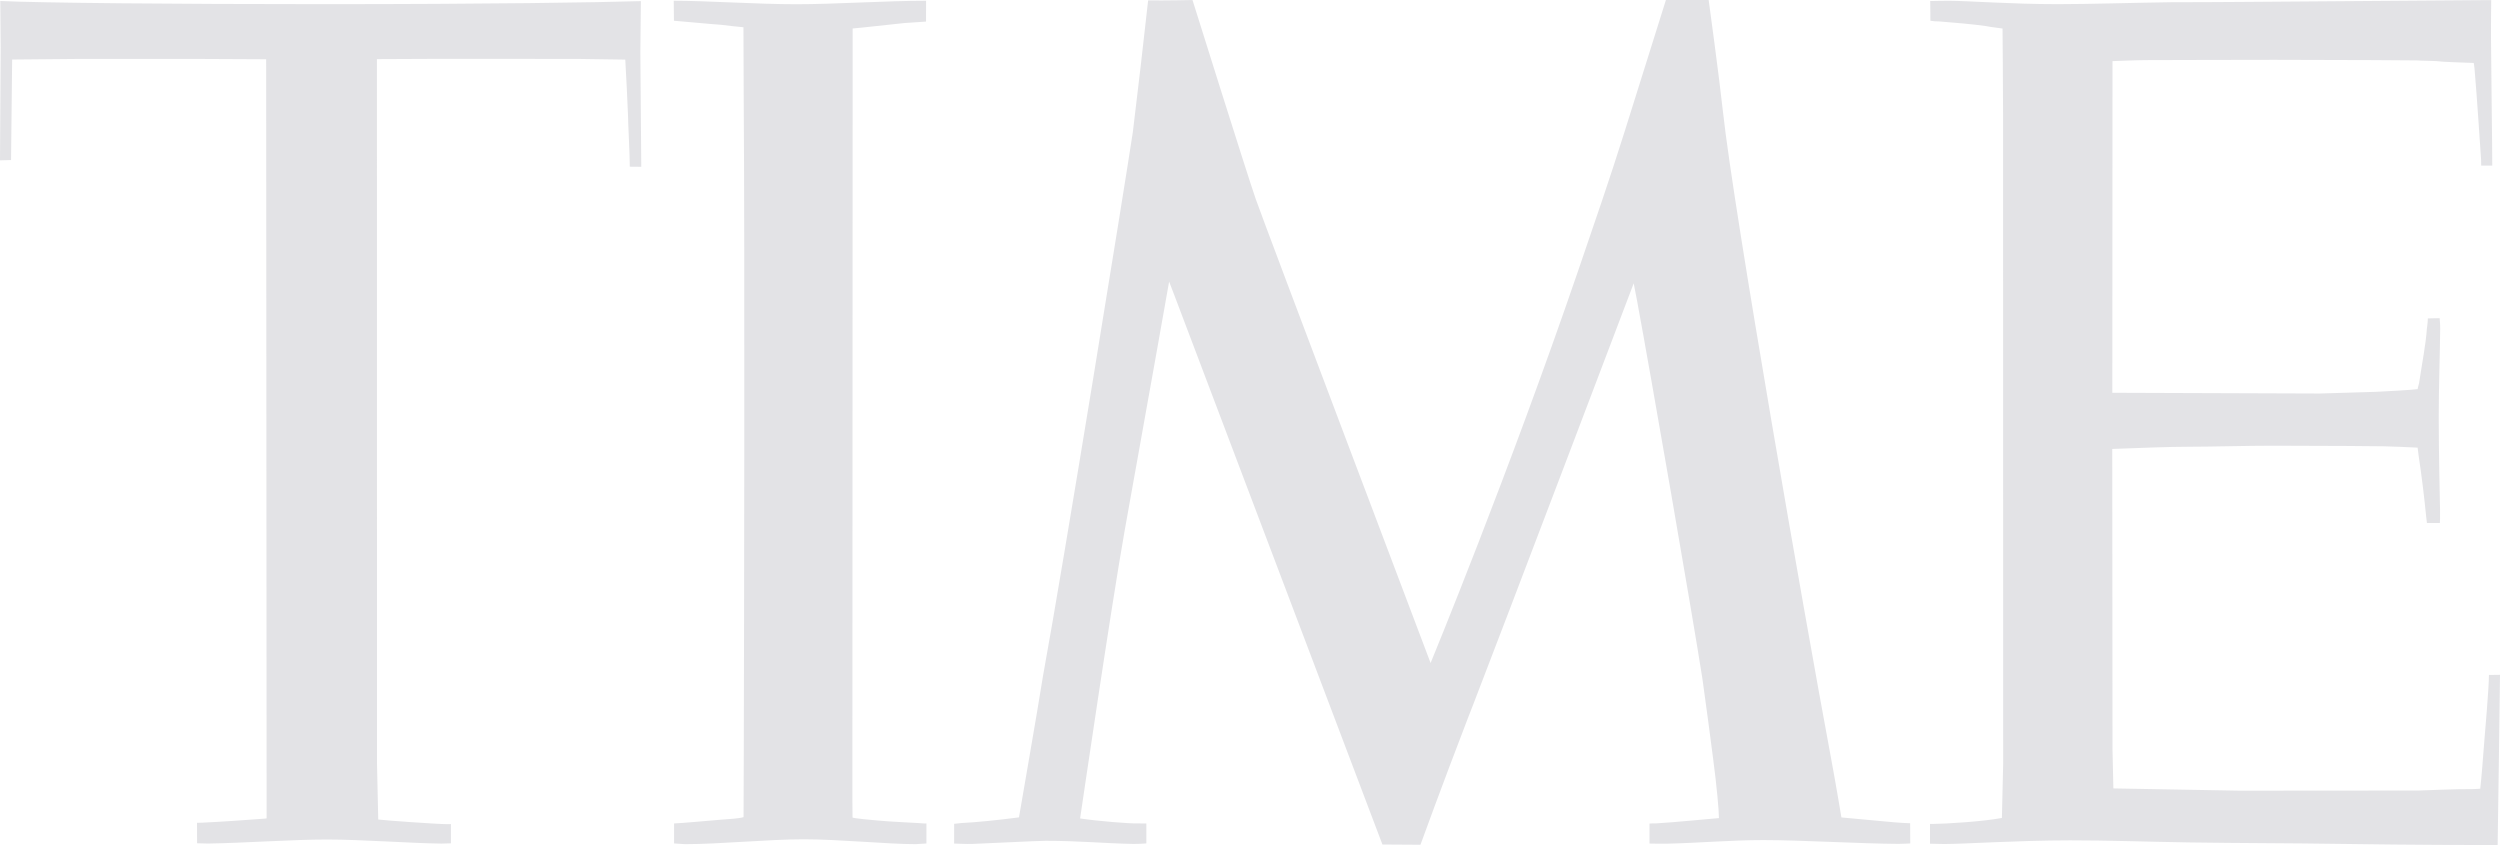 <svg width="71" height="24" viewBox="0 0 71 24" fill="none" xmlns="http://www.w3.org/2000/svg">
<path fill-rule="evenodd" clip-rule="evenodd" d="M7.559 1.683L5.491 1.673H2.286C2.063 1.673 0.345 1.691 0.345 1.691L0.314 4.545L0 4.554L0.019 1.346L0.008 0.028C1.1 0.083 5.047 0.118 9.142 0.118C13.917 0.118 16.993 0.069 18.201 0.032L18.186 1.492L18.212 4.737L17.886 4.734C17.889 4.469 17.833 3.392 17.836 3.286C17.838 3.247 17.768 1.801 17.758 1.693L16.387 1.673L12.279 1.672L10.705 1.679L10.707 21.696C10.707 21.723 10.737 23.008 10.742 23.274C10.9 23.298 12.423 23.406 12.698 23.406L12.806 23.404V23.95C12.724 23.95 12.622 23.959 12.537 23.958C11.672 23.949 10.276 23.842 9.284 23.842C8.307 23.842 6.93 23.941 5.911 23.957C5.884 23.957 5.675 23.953 5.597 23.949L5.595 23.368C5.604 23.368 5.667 23.366 5.763 23.363C6.193 23.345 7.253 23.272 7.529 23.248L7.572 23.241L7.559 1.683ZM26.008 23.974C25.206 23.974 23.843 23.836 22.823 23.836C21.813 23.836 20.443 23.974 19.457 23.974C19.373 23.974 19.226 23.954 19.144 23.954V23.386C19.339 23.381 20.211 23.3 20.453 23.281C20.737 23.26 21 23.245 21.117 23.206L21.123 21.459C21.133 17.787 21.154 7.405 21.121 2.708C21.117 2.212 21.114 0.956 21.114 0.774C20.93 0.756 20.671 0.73 20.486 0.705C20.255 0.692 19.302 0.599 19.14 0.589L19.134 0.021C20.079 0.021 21.482 0.12 22.62 0.12C23.708 0.12 25.183 0.021 26.301 0.021L26.299 0.613C26.121 0.626 25.69 0.654 25.676 0.655C25.35 0.687 24.439 0.793 24.215 0.809V2.637C24.214 6.843 24.21 17.847 24.208 21.553V22.754C24.208 23.037 24.21 23.206 24.212 23.217C24.218 23.238 24.789 23.293 24.921 23.302C25.173 23.332 26.21 23.378 26.241 23.386H26.311L26.31 23.955C26.242 23.954 26.077 23.974 26.008 23.974ZM33.203 7.998C33.203 7.998 32.686 10.927 31.942 15.059C31.547 17.292 30.73 22.875 30.675 23.244C31.146 23.316 32.074 23.394 32.326 23.385C32.384 23.385 32.484 23.387 32.556 23.387L32.556 23.953C32.435 23.963 32.314 23.968 32.193 23.968C31.3 23.949 30.656 23.879 29.692 23.879C29.439 23.879 28.098 23.951 27.626 23.967C27.429 23.976 27.151 23.954 27.097 23.957L27.098 23.396C27.144 23.396 27.238 23.377 27.297 23.375C27.724 23.355 28.382 23.287 28.939 23.213C28.984 22.938 29.466 20.185 29.619 19.21C30.21 15.984 31.955 5.203 32.173 3.749C32.325 2.504 32.469 1.258 32.607 0.011C33.069 0.019 33.867 0.001 33.867 0.001C33.867 0.001 35.41 4.926 35.661 5.647C35.912 6.368 40.629 18.83 40.629 18.83C40.629 18.83 42.843 13.461 44.816 7.699C45.216 6.532 45.74 5.011 46.126 3.779C46.69 1.977 47.312 0 47.312 0H48.526C48.526 0 48.827 2.201 48.933 3.181C49.243 6.034 51.272 17.624 51.984 21.436C52.161 22.39 52.296 23.215 52.296 23.215C52.506 23.231 53.325 23.314 53.812 23.355C53.913 23.364 54.186 23.38 54.248 23.38L54.251 23.954C54.251 23.954 54.029 23.966 53.909 23.966C52.821 23.959 51.126 23.858 50.08 23.858C49.15 23.858 48.255 23.941 47.325 23.961C47.167 23.965 47.007 23.957 46.846 23.957V23.389C46.91 23.384 46.975 23.383 47.04 23.384C47.494 23.361 48.699 23.24 48.818 23.234C48.819 23.026 48.753 22.303 48.655 21.566C48.587 21.045 48.473 20.155 48.349 19.279C48.085 17.574 46.859 10.51 46.494 8.549C46.434 8.227 46.397 8.047 46.397 8.047C46.397 8.047 42.599 18.053 41.833 20.024C41.759 20.218 41.705 20.354 41.687 20.399C40.955 22.298 40.341 23.991 40.341 23.991L39.261 23.984L33.343 8.362L33.203 7.998ZM70.78 4.703L70.466 4.704L70.463 4.535C70.431 4.118 70.362 2.938 70.276 1.945C70.268 1.857 70.254 1.788 70.254 1.788C70.066 1.781 69.302 1.756 69.289 1.743C69.277 1.732 68.668 1.723 68.655 1.716C68.649 1.713 66.65 1.701 64.59 1.699C63.184 1.698 61.8 1.707 60.951 1.707C60.743 1.706 59.995 1.736 59.995 1.736L59.99 11.155L65.879 11.176C65.907 11.176 67.439 11.127 67.477 11.128C67.569 11.128 68.621 11.066 68.661 11.051C68.661 11.051 68.677 10.953 68.702 10.88C68.787 10.311 68.895 9.769 68.922 9.347C68.922 9.347 68.949 9.165 68.951 9.043L69.286 9.036C69.286 9.08 69.303 9.188 69.301 9.342C69.298 9.91 69.258 11.088 69.26 11.861C69.261 12.974 69.29 13.978 69.297 14.482C69.302 14.625 69.293 14.854 69.293 14.854H68.925C68.918 14.801 68.912 14.746 68.905 14.688C68.848 14.104 68.776 13.521 68.689 12.94C68.686 12.907 68.668 12.789 68.66 12.713C68.344 12.696 68.028 12.684 67.712 12.675C67.597 12.671 66.162 12.66 64.546 12.658C63.884 12.657 62.695 12.689 62.191 12.687C61.6 12.687 60.625 12.726 59.988 12.75L59.995 21.291L60.02 22.391L63.596 22.455L68.688 22.451C68.711 22.451 69.853 22.403 70.21 22.411C70.286 22.412 70.439 22.399 70.439 22.399C70.472 22.122 70.514 21.564 70.556 21.03C70.56 20.967 70.686 19.55 70.686 19.169L71 19.165C71 19.525 70.933 24 70.933 24C70.359 24 68.598 23.998 66.423 23.966C65.103 23.945 63.633 23.947 62.183 23.925C61.007 23.907 59.843 23.864 58.785 23.866C57.276 23.868 55.799 23.969 55.225 23.97C55.094 23.97 54.862 23.961 54.812 23.961V23.399H54.917C55.271 23.396 56.311 23.333 56.854 23.23C56.854 23.116 56.89 21.723 56.89 21.694L56.887 3.215C56.887 2.361 56.872 0.936 56.872 0.81C56.565 0.772 56.456 0.753 56.392 0.739C56.067 0.692 55.424 0.634 55.08 0.609C54.994 0.61 54.908 0.604 54.823 0.589C54.823 0.589 54.821 0.036 54.818 0.028C54.896 0.033 55.057 0.02 55.345 0.022C55.952 0.025 57.069 0.117 58.435 0.118C59.292 0.119 60.676 0.076 61.667 0.063C63.081 0.063 64.154 0.049 65.523 0.041C67.758 0.025 69.666 0.009 70.412 0.005C70.631 0.004 70.75 0.003 70.75 0.003C70.75 0.047 70.749 0.097 70.749 0.155C70.749 0.332 70.741 0.645 70.744 1.027C70.752 2.218 70.78 4.091 70.78 4.703Z" fill="#E3E3E6"/>
</svg>
